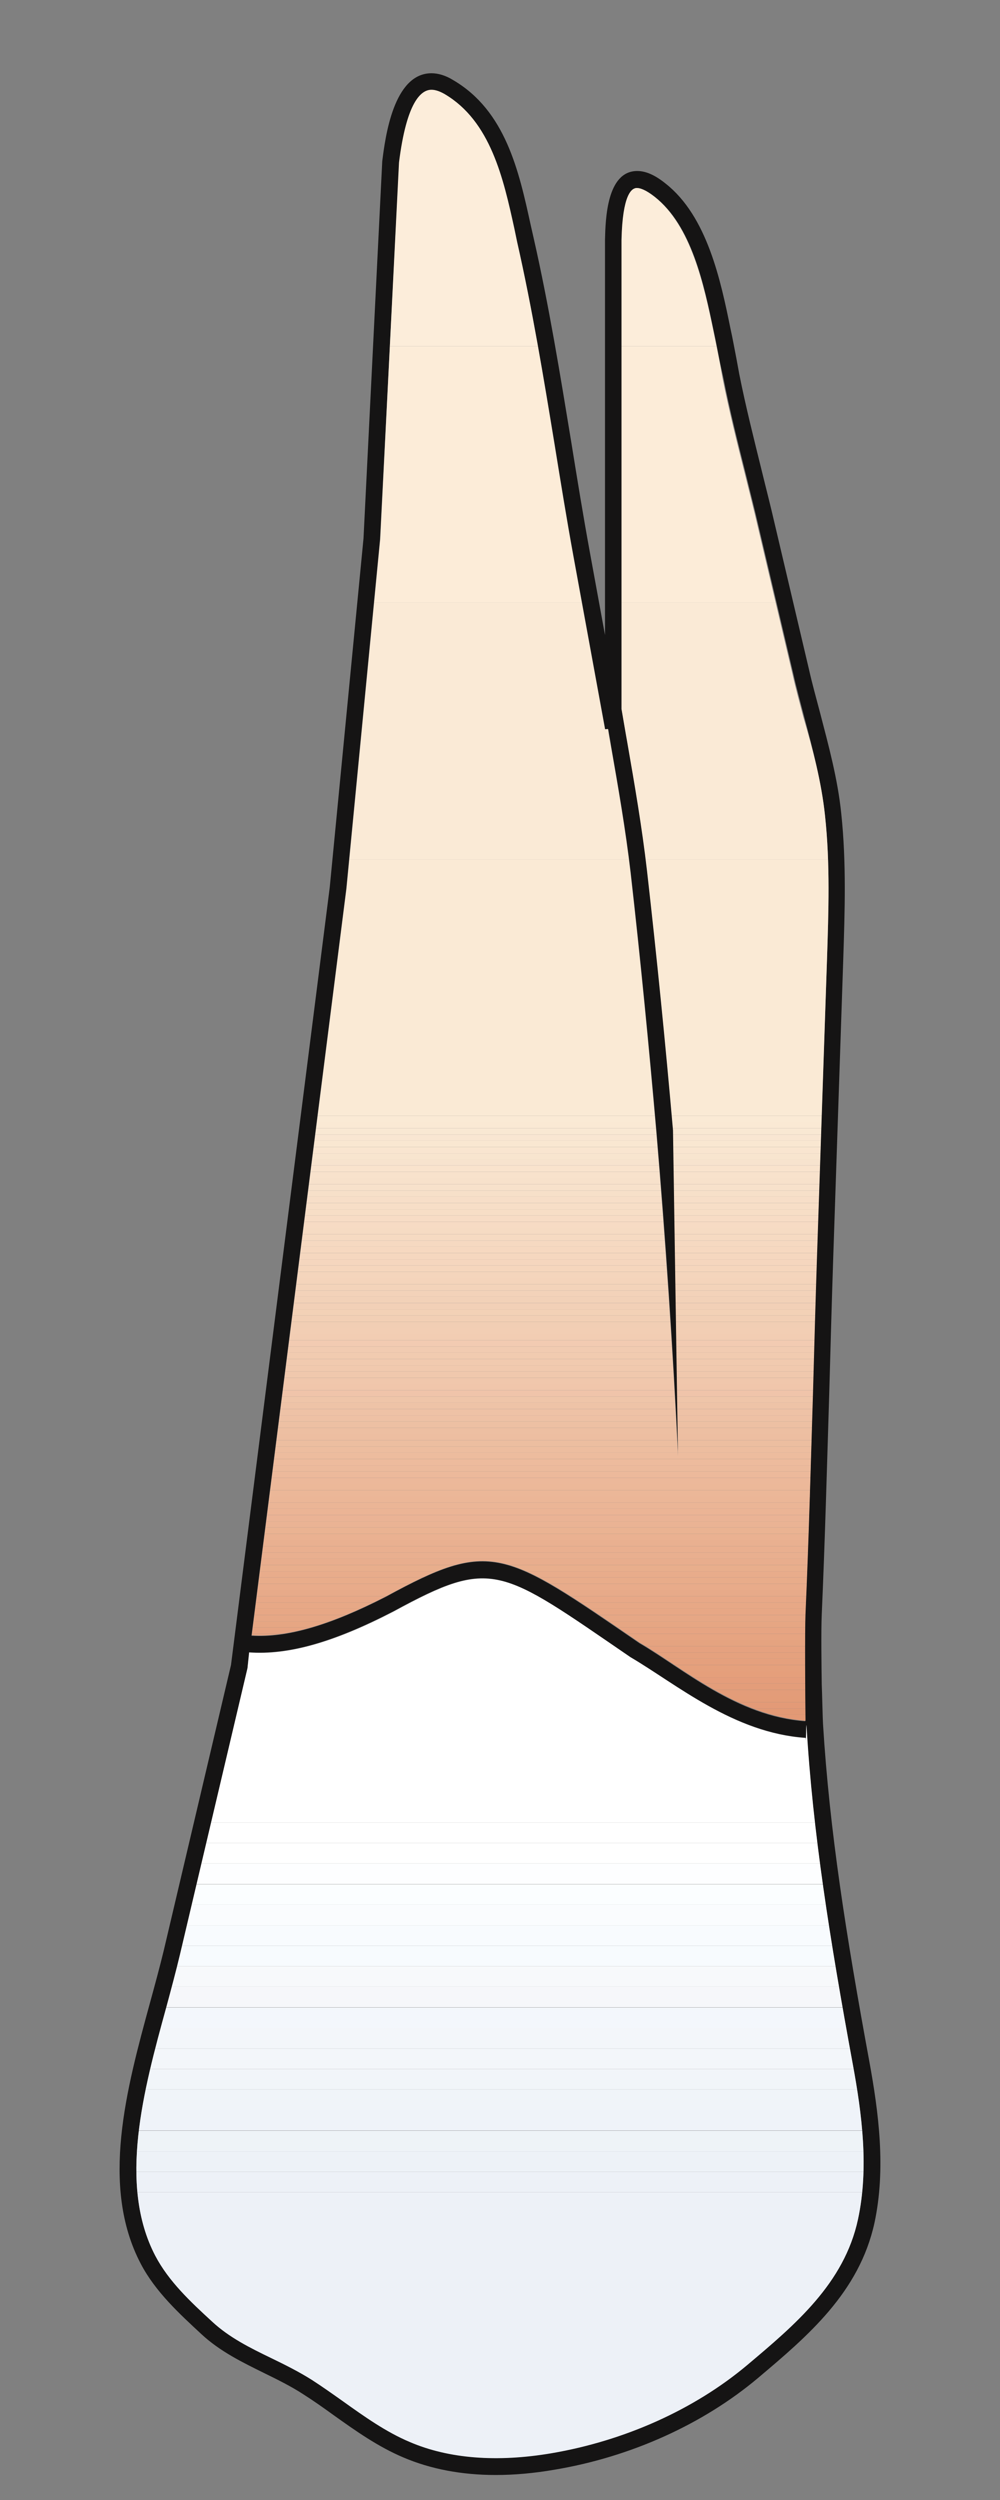<?xml version="1.0" encoding="utf-8"?>
<!-- Generator: Adobe Illustrator 27.0.1, SVG Export Plug-In . SVG Version: 6.00 Build 0)  -->
<svg version="1.1" id="Layer_1" xmlns="http://www.w3.org/2000/svg" xmlns:xlink="http://www.w3.org/1999/xlink" x="0px" y="0px"
	 viewBox="0 0 40 100" style="enable-background:new 0 0 40 100;" xml:space="preserve">
<rect x="0" y="0" width="40" height="100" fill="#808080" stroke="none"/>
<style type="text/css">
	.st0{fill:#151414;}
	.st1{clip-path:url(#SVGID_00000028287687576766549970000012294748402457612933_);fill:#EDF1F7;}
	.st2{clip-path:url(#SVGID_00000028287687576766549970000012294748402457612933_);fill:#EDF2F7;}
	.st3{clip-path:url(#SVGID_00000028287687576766549970000012294748402457612933_);fill:#EEF3F7;}
	.st4{clip-path:url(#SVGID_00000028287687576766549970000012294748402457612933_);fill:#EFF3F9;}
	.st5{clip-path:url(#SVGID_00000028287687576766549970000012294748402457612933_);fill:#F0F4F9;}
	.st6{clip-path:url(#SVGID_00000028287687576766549970000012294748402457612933_);fill:#F1F5F9;}
	.st7{clip-path:url(#SVGID_00000028287687576766549970000012294748402457612933_);fill:#F3F6FA;}
	.st8{clip-path:url(#SVGID_00000028287687576766549970000012294748402457612933_);fill:#F3F7FC;}
	.st9{clip-path:url(#SVGID_00000028287687576766549970000012294748402457612933_);fill:#F6F7FA;}
	.st10{clip-path:url(#SVGID_00000028287687576766549970000012294748402457612933_);fill:#F7F9FB;}
	.st11{clip-path:url(#SVGID_00000028287687576766549970000012294748402457612933_);fill:#F7FBFE;}
	.st12{clip-path:url(#SVGID_00000028287687576766549970000012294748402457612933_);fill:#F8FBFE;}
	.st13{clip-path:url(#SVGID_00000028287687576766549970000012294748402457612933_);fill:#FAFCFE;}
	.st14{clip-path:url(#SVGID_00000028287687576766549970000012294748402457612933_);fill:#FBFEFF;}
	.st15{clip-path:url(#SVGID_00000028287687576766549970000012294748402457612933_);fill:#FDFEFF;}
	.st16{clip-path:url(#SVGID_00000028287687576766549970000012294748402457612933_);fill:#FFFFFF;}
	.st17{clip-path:url(#SVGID_00000177485132286847715530000002523778194912604549_);fill:#E39975;}
	.st18{clip-path:url(#SVGID_00000177485132286847715530000002523778194912604549_);fill:#E29975;}
	.st19{clip-path:url(#SVGID_00000177485132286847715530000002523778194912604549_);fill:#E39A77;}
	.st20{clip-path:url(#SVGID_00000177485132286847715530000002523778194912604549_);fill:#E39C78;}
	.st21{clip-path:url(#SVGID_00000177485132286847715530000002523778194912604549_);fill:#E39C79;}
	.st22{clip-path:url(#SVGID_00000177485132286847715530000002523778194912604549_);fill:#E39D7A;}
	.st23{clip-path:url(#SVGID_00000177485132286847715530000002523778194912604549_);fill:#E49D7B;}
	.st24{clip-path:url(#SVGID_00000177485132286847715530000002523778194912604549_);fill:#E59F7B;}
	.st25{clip-path:url(#SVGID_00000177485132286847715530000002523778194912604549_);fill:#E5A07C;}
	.st26{clip-path:url(#SVGID_00000177485132286847715530000002523778194912604549_);fill:#E5A07D;}
	.st27{clip-path:url(#SVGID_00000177485132286847715530000002523778194912604549_);fill:#E5A17E;}
	.st28{clip-path:url(#SVGID_00000177485132286847715530000002523778194912604549_);fill:#E5A17F;}
	.st29{clip-path:url(#SVGID_00000177485132286847715530000002523778194912604549_);fill:#E5A380;}
	.st30{clip-path:url(#SVGID_00000177485132286847715530000002523778194912604549_);fill:#E6A481;}
	.st31{clip-path:url(#SVGID_00000177485132286847715530000002523778194912604549_);fill:#E6A482;}
	.st32{clip-path:url(#SVGID_00000177485132286847715530000002523778194912604549_);fill:#E6A683;}
	.st33{clip-path:url(#SVGID_00000177485132286847715530000002523778194912604549_);fill:#E6A785;}
	.st34{clip-path:url(#SVGID_00000177485132286847715530000002523778194912604549_);fill:#E7A785;}
	.st35{clip-path:url(#SVGID_00000177485132286847715530000002523778194912604549_);fill:#E7A886;}
	.st36{clip-path:url(#SVGID_00000177485132286847715530000002523778194912604549_);fill:#E7A887;}
	.st37{clip-path:url(#SVGID_00000177485132286847715530000002523778194912604549_);fill:#E7AA89;}
	.st38{clip-path:url(#SVGID_00000177485132286847715530000002523778194912604549_);fill:#E8AB8A;}
	.st39{clip-path:url(#SVGID_00000177485132286847715530000002523778194912604549_);fill:#E8AC8A;}
	.st40{clip-path:url(#SVGID_00000177485132286847715530000002523778194912604549_);fill:#E8AC8B;}
	.st41{clip-path:url(#SVGID_00000177485132286847715530000002523778194912604549_);fill:#E8AE8C;}
	.st42{clip-path:url(#SVGID_00000177485132286847715530000002523778194912604549_);fill:#E8AD8D;}
	.st43{clip-path:url(#SVGID_00000177485132286847715530000002523778194912604549_);fill:#E9AF8F;}
	.st44{clip-path:url(#SVGID_00000177485132286847715530000002523778194912604549_);fill:#E9B090;}
	.st45{clip-path:url(#SVGID_00000177485132286847715530000002523778194912604549_);fill:#EAB191;}
	.st46{clip-path:url(#SVGID_00000177485132286847715530000002523778194912604549_);fill:#EAB392;}
	.st47{clip-path:url(#SVGID_00000177485132286847715530000002523778194912604549_);fill:#EAB394;}
	.st48{clip-path:url(#SVGID_00000177485132286847715530000002523778194912604549_);fill:#EAB395;}
	.st49{clip-path:url(#SVGID_00000177485132286847715530000002523778194912604549_);fill:#EBB495;}
	.st50{clip-path:url(#SVGID_00000177485132286847715530000002523778194912604549_);fill:#EBB596;}
	.st51{clip-path:url(#SVGID_00000177485132286847715530000002523778194912604549_);fill:#EBB697;}
	.st52{clip-path:url(#SVGID_00000177485132286847715530000002523778194912604549_);fill:#EBB798;}
	.st53{clip-path:url(#SVGID_00000177485132286847715530000002523778194912604549_);fill:#ECB899;}
	.st54{clip-path:url(#SVGID_00000177485132286847715530000002523778194912604549_);fill:#ECB89A;}
	.st55{clip-path:url(#SVGID_00000177485132286847715530000002523778194912604549_);fill:#ECB99B;}
	.st56{clip-path:url(#SVGID_00000177485132286847715530000002523778194912604549_);fill:#ECBA9C;}
	.st57{clip-path:url(#SVGID_00000177485132286847715530000002523778194912604549_);fill:#EDBB9D;}
	.st58{clip-path:url(#SVGID_00000177485132286847715530000002523778194912604549_);fill:#EDBC9E;}
	.st59{clip-path:url(#SVGID_00000177485132286847715530000002523778194912604549_);fill:#EDBD9F;}
	.st60{clip-path:url(#SVGID_00000177485132286847715530000002523778194912604549_);fill:#ECBEA0;}
	.st61{clip-path:url(#SVGID_00000177485132286847715530000002523778194912604549_);fill:#EDBEA1;}
	.st62{clip-path:url(#SVGID_00000177485132286847715530000002523778194912604549_);fill:#EDBFA2;}
	.st63{clip-path:url(#SVGID_00000177485132286847715530000002523778194912604549_);fill:#EDC0A3;}
	.st64{clip-path:url(#SVGID_00000177485132286847715530000002523778194912604549_);fill:#EEC1A5;}
	.st65{clip-path:url(#SVGID_00000177485132286847715530000002523778194912604549_);fill:#EEC2A6;}
	.st66{clip-path:url(#SVGID_00000177485132286847715530000002523778194912604549_);fill:#EEC3A7;}
	.st67{clip-path:url(#SVGID_00000177485132286847715530000002523778194912604549_);fill:#EFC5A9;}
	.st68{clip-path:url(#SVGID_00000177485132286847715530000002523778194912604549_);fill:#F0C4AA;}
	.st69{clip-path:url(#SVGID_00000177485132286847715530000002523778194912604549_);fill:#F0C6AB;}
	.st70{clip-path:url(#SVGID_00000177485132286847715530000002523778194912604549_);fill:#F0C7AC;}
	.st71{clip-path:url(#SVGID_00000177485132286847715530000002523778194912604549_);fill:#F0C8AD;}
	.st72{clip-path:url(#SVGID_00000177485132286847715530000002523778194912604549_);fill:#F1C9AE;}
	.st73{clip-path:url(#SVGID_00000177485132286847715530000002523778194912604549_);fill:#F1CAAF;}
	.st74{clip-path:url(#SVGID_00000177485132286847715530000002523778194912604549_);fill:#F1CBB0;}
	.st75{clip-path:url(#SVGID_00000177485132286847715530000002523778194912604549_);fill:#F1CBB1;}
	.st76{clip-path:url(#SVGID_00000177485132286847715530000002523778194912604549_);fill:#F2CBB2;}
	.st77{clip-path:url(#SVGID_00000177485132286847715530000002523778194912604549_);fill:#F2CDB3;}
	.st78{clip-path:url(#SVGID_00000177485132286847715530000002523778194912604549_);fill:#F2CEB4;}
	.st79{clip-path:url(#SVGID_00000177485132286847715530000002523778194912604549_);fill:#F1CEB4;}
	.st80{clip-path:url(#SVGID_00000177485132286847715530000002523778194912604549_);fill:#F2CFB5;}
	.st81{clip-path:url(#SVGID_00000177485132286847715530000002523778194912604549_);fill:#F3D1B6;}
	.st82{clip-path:url(#SVGID_00000177485132286847715530000002523778194912604549_);fill:#F2D0B7;}
	.st83{clip-path:url(#SVGID_00000177485132286847715530000002523778194912604549_);fill:#F2D1B8;}
	.st84{clip-path:url(#SVGID_00000177485132286847715530000002523778194912604549_);fill:#F3D2B9;}
	.st85{clip-path:url(#SVGID_00000177485132286847715530000002523778194912604549_);fill:#F3D3BA;}
	.st86{clip-path:url(#SVGID_00000177485132286847715530000002523778194912604549_);fill:#F4D4BB;}
	.st87{clip-path:url(#SVGID_00000177485132286847715530000002523778194912604549_);fill:#F4D5BC;}
	.st88{clip-path:url(#SVGID_00000177485132286847715530000002523778194912604549_);fill:#F5D6BD;}
	.st89{clip-path:url(#SVGID_00000177485132286847715530000002523778194912604549_);fill:#F5D6BE;}
	.st90{clip-path:url(#SVGID_00000177485132286847715530000002523778194912604549_);fill:#F5D7BF;}
	.st91{clip-path:url(#SVGID_00000177485132286847715530000002523778194912604549_);fill:#F6D8C0;}
	.st92{clip-path:url(#SVGID_00000177485132286847715530000002523778194912604549_);fill:#F6D9C1;}
	.st93{clip-path:url(#SVGID_00000177485132286847715530000002523778194912604549_);fill:#F6DAC2;}
	.st94{clip-path:url(#SVGID_00000177485132286847715530000002523778194912604549_);fill:#F6DBC3;}
	.st95{clip-path:url(#SVGID_00000177485132286847715530000002523778194912604549_);fill:#F7DBC4;}
	.st96{clip-path:url(#SVGID_00000177485132286847715530000002523778194912604549_);fill:#F7DCC5;}
	.st97{clip-path:url(#SVGID_00000177485132286847715530000002523778194912604549_);fill:#F7DEC6;}
	.st98{clip-path:url(#SVGID_00000177485132286847715530000002523778194912604549_);fill:#F7DEC7;}
	.st99{clip-path:url(#SVGID_00000177485132286847715530000002523778194912604549_);fill:#F7DEC8;}
	.st100{clip-path:url(#SVGID_00000177485132286847715530000002523778194912604549_);fill:#F7E0C9;}
	.st101{clip-path:url(#SVGID_00000177485132286847715530000002523778194912604549_);fill:#F7E1CB;}
	.st102{clip-path:url(#SVGID_00000177485132286847715530000002523778194912604549_);fill:#F8E2CC;}
	.st103{clip-path:url(#SVGID_00000177485132286847715530000002523778194912604549_);fill:#F9E3CD;}
	.st104{clip-path:url(#SVGID_00000177485132286847715530000002523778194912604549_);fill:#F7E3CE;}
	.st105{clip-path:url(#SVGID_00000177485132286847715530000002523778194912604549_);fill:#F8E5CF;}
	.st106{clip-path:url(#SVGID_00000177485132286847715530000002523778194912604549_);fill:#F9E5D0;}
	.st107{clip-path:url(#SVGID_00000177485132286847715530000002523778194912604549_);fill:#F9E7D1;}
	.st108{clip-path:url(#SVGID_00000177485132286847715530000002523778194912604549_);fill:#F9E6D2;}
	.st109{clip-path:url(#SVGID_00000177485132286847715530000002523778194912604549_);fill:#F9E8D3;}
	.st110{clip-path:url(#SVGID_00000177485132286847715530000002523778194912604549_);fill:#FAE9D4;}
	.st111{clip-path:url(#SVGID_00000177485132286847715530000002523778194912604549_);fill:#FAEAD5;}
	.st112{clip-path:url(#SVGID_00000177485132286847715530000002523778194912604549_);fill:#FAEAD6;}
	.st113{clip-path:url(#SVGID_00000177485132286847715530000002523778194912604549_);fill:#FCECD8;}
	.st114{clip-path:url(#SVGID_00000177485132286847715530000002523778194912604549_);fill:#FCEDDA;}
</style>
<g>
	<g id="path198_00000125595682212056553890000008157949613659857552_">
		<path class="st0" d="M33.08,38.37c0.06-1.88,0.13-3.82-0.08-5.75c-0.14-1.33-0.49-2.66-0.83-3.94c-0.15-0.58-0.31-1.16-0.44-1.74
			l-1.38-5.86c-0.16-0.7-0.34-1.39-0.51-2.09c-0.32-1.27-0.65-2.58-0.91-3.9L28.8,14.5c-0.08-0.4-0.15-0.8-0.25-1.25
			c-0.39-1.88-0.88-4.22-2.36-5.38c-0.37-0.29-0.59-0.35-0.71-0.35c-0.21,0-0.57,0.27-0.61,2.08v18.77
			c0.07,0.44,0.15,0.89,0.23,1.33c0.29,1.67,0.59,3.39,0.79,5.14c0.39,3.43,0.74,6.93,1.04,10.38l0.2,13.04
			c-0.21-4.31-0.5-8.68-0.87-12.99c-0.3-3.44-0.64-6.93-1.03-10.36c-0.2-1.72-0.5-3.43-0.79-5.09c-0.03-0.21-0.07-0.43-0.11-0.65
			l-0.12,0.01l-1.27-6.94c-0.27-1.48-0.51-2.97-0.75-4.45c-0.44-2.68-0.9-5.44-1.5-8.11l-0.11-0.53c-0.44-2.01-0.95-4.29-2.79-5.38
			c-0.2-0.11-0.38-0.17-0.52-0.17c-0.42,0-1,0.51-1.3,2.91L15.2,21.58l-1.35,13.98l-3.79,29.87c1.41,0.09,3.14-0.41,5.38-1.56
			c4.21-2.3,4.7-1.87,10.14,1.86c1.72,1,3.89,2.93,6.63,3.12c0-0.03,0-0.07,0-0.08c-0.01-0.75-0.03-3.47,0-4.19
			c0.13-2.95,0.22-5.95,0.3-8.85c0.05-1.82,0.1-3.63,0.16-5.45L33.08,38.37z M34.32,88.77c0.44-2.05,0.16-4.19-0.21-6.21
			c-0.93-5.03-1.6-9.26-1.86-13.56c-0.01-0.06-0.01,0.9-0.03,0.51c-2.88-0.2-5.17-2.15-7.01-3.23c-5.23-3.58-5.5-3.99-9.47-1.83
			c-2.42,1.25-4.22,1.75-5.78,1.64L9.9,66.72L7.2,78.17c-0.16,0.67-0.35,1.38-0.55,2.12c-0.91,3.31-1.93,7.07-0.44,9.93
			c0.54,1.03,1.42,1.85,2.28,2.64c0.68,0.63,1.5,1.04,2.37,1.46c0.54,0.27,1.1,0.55,1.62,0.87c0.42,0.28,0.84,0.57,1.25,0.86
			c0.84,0.6,1.71,1.22,2.66,1.62c1.55,0.67,3.49,0.82,5.67,0.45c2.93-0.5,5.71-1.75,7.82-3.52C31.79,93,33.77,91.34,34.32,88.77
			L34.32,88.77z M34.77,82.44c0.38,2.08,0.67,4.31,0.21,6.47c-0.61,2.79-2.67,4.53-4.66,6.21c-2.2,1.85-5.09,3.16-8.15,3.67
			c-0.81,0.14-1.6,0.21-2.34,0.21c-1.37,0-2.61-0.24-3.69-0.7c-1.02-0.43-1.92-1.07-2.79-1.69c-0.4-0.29-0.81-0.58-1.22-0.84
			c-0.49-0.32-1.04-0.59-1.55-0.84c-0.87-0.43-1.78-0.87-2.53-1.57c-0.85-0.79-1.83-1.68-2.42-2.81C4,87.44,5.06,83.55,6,80.11
			c0.2-0.73,0.39-1.43,0.55-2.09l2.69-11.42l3.95-31.11l1.35-13.95l0.75-15.09c0.12-0.96,0.45-3.52,1.97-3.52
			c0.27,0,0.57,0.09,0.86,0.27c2.11,1.23,2.64,3.66,3.11,5.81l0.12,0.53c0.61,2.69,1.06,5.46,1.5,8.14
			c0.24,1.49,0.48,2.97,0.75,4.44l0.6,3.28V9.59c0.02-0.82,0.07-2.75,1.29-2.75c0.34,0,0.71,0.16,1.13,0.5
			c1.67,1.31,2.21,3.89,2.6,5.81c0.09,0.4,0.16,0.81,0.24,1.21l0.11,0.6c0.26,1.31,0.59,2.61,0.9,3.87c0.17,0.7,0.35,1.39,0.51,2.09
			l1.38,5.86c0.13,0.58,0.29,1.15,0.44,1.72c0.34,1.31,0.71,2.66,0.85,4.04c0.21,1.98,0.14,3.94,0.08,5.84l-0.4,11.9
			c-0.06,1.81-0.11,3.63-0.16,5.44c-0.09,2.9-0.17,5.9-0.3,8.86c-0.03,0.71-0.01,2.07,0,2.81c0.01,0.17,0.04,1.46,0.05,1.56
			C33.18,73.23,33.85,77.44,34.77,82.44"/>
	</g>
	<g id="path200">
		<g>
			<defs>
				<path id="SVGID_1_" d="M34.11,82.56c0.37,2.01,0.65,4.16,0.21,6.21c-0.55,2.57-2.53,4.23-4.44,5.84
					c-2.11,1.77-4.89,3.02-7.82,3.52c-2.18,0.37-4.11,0.22-5.67-0.45c-0.95-0.4-1.82-1.02-2.66-1.62c-0.41-0.29-0.83-0.59-1.25-0.86
					c-0.52-0.33-1.08-0.61-1.62-0.87c-0.87-0.42-1.69-0.83-2.37-1.46c-0.86-0.79-1.74-1.61-2.28-2.64
					c-1.49-2.86-0.47-6.62,0.44-9.93c0.2-0.74,0.39-1.45,0.55-2.12l2.7-11.45l0.07-0.63c1.56,0.11,3.37-0.39,5.78-1.64
					c3.97-2.16,4.24-1.75,9.47,1.83c1.84,1.08,4.13,3.04,7.01,3.23c0.01,0.38,0.02-0.57,0.03-0.51
					C32.51,73.3,33.19,77.54,34.11,82.56"/>
			</defs>
			<clipPath id="SVGID_00000173159702314081959190000013374745427838281866_">
				<use xlink:href="#SVGID_1_"  style="overflow:visible;"/>
			</clipPath>
			
				<rect x="4.72" y="87.69" style="clip-path:url(#SVGID_00000173159702314081959190000013374745427838281866_);fill:#EDF1F7;" width="30.05" height="10.81"/>
			
				<rect x="4.72" y="86.87" style="clip-path:url(#SVGID_00000173159702314081959190000013374745427838281866_);fill:#EDF1F7;" width="30.05" height="0.82"/>
			
				<rect x="4.72" y="86.05" style="clip-path:url(#SVGID_00000173159702314081959190000013374745427838281866_);fill:#EDF2F7;" width="30.05" height="0.82"/>
			
				<rect x="4.72" y="85.23" style="clip-path:url(#SVGID_00000173159702314081959190000013374745427838281866_);fill:#EEF3F7;" width="30.05" height="0.82"/>
			
				<rect x="4.72" y="84.4" style="clip-path:url(#SVGID_00000173159702314081959190000013374745427838281866_);fill:#EFF3F9;" width="30.05" height="0.82"/>
			
				<rect x="4.72" y="83.58" style="clip-path:url(#SVGID_00000173159702314081959190000013374745427838281866_);fill:#F0F4F9;" width="30.05" height="0.82"/>
			
				<rect x="4.72" y="82.76" style="clip-path:url(#SVGID_00000173159702314081959190000013374745427838281866_);fill:#F1F5F9;" width="30.05" height="0.82"/>
			
				<rect x="4.72" y="81.94" style="clip-path:url(#SVGID_00000173159702314081959190000013374745427838281866_);fill:#F3F6FA;" width="30.05" height="0.82"/>
			
				<rect x="4.72" y="81.12" style="clip-path:url(#SVGID_00000173159702314081959190000013374745427838281866_);fill:#F3F6FA;" width="30.05" height="0.82"/>
			
				<rect x="4.72" y="80.3" style="clip-path:url(#SVGID_00000173159702314081959190000013374745427838281866_);fill:#F3F7FC;" width="30.05" height="0.82"/>
			
				<rect x="4.72" y="79.47" style="clip-path:url(#SVGID_00000173159702314081959190000013374745427838281866_);fill:#F6F7FA;" width="30.05" height="0.82"/>
			
				<rect x="4.72" y="78.65" style="clip-path:url(#SVGID_00000173159702314081959190000013374745427838281866_);fill:#F7F9FB;" width="30.05" height="0.82"/>
			
				<rect x="4.72" y="77.83" style="clip-path:url(#SVGID_00000173159702314081959190000013374745427838281866_);fill:#F7FBFE;" width="30.05" height="0.82"/>
			
				<rect x="4.72" y="77.01" style="clip-path:url(#SVGID_00000173159702314081959190000013374745427838281866_);fill:#F8FBFE;" width="30.05" height="0.82"/>
			
				<rect x="4.72" y="76.19" style="clip-path:url(#SVGID_00000173159702314081959190000013374745427838281866_);fill:#FAFCFE;" width="30.05" height="0.82"/>
			
				<rect x="4.72" y="75.37" style="clip-path:url(#SVGID_00000173159702314081959190000013374745427838281866_);fill:#FBFEFF;" width="30.05" height="0.82"/>
			
				<rect x="4.72" y="74.54" style="clip-path:url(#SVGID_00000173159702314081959190000013374745427838281866_);fill:#FDFEFF;" width="30.05" height="0.82"/>
			
				<rect x="4.72" y="73.72" style="clip-path:url(#SVGID_00000173159702314081959190000013374745427838281866_);fill:#FFFFFF;" width="30.05" height="0.82"/>
			
				<rect x="4.72" y="72.9" style="clip-path:url(#SVGID_00000173159702314081959190000013374745427838281866_);fill:#FFFFFF;" width="30.05" height="0.82"/>
			
				<rect x="4.72" y="72.08" style="clip-path:url(#SVGID_00000173159702314081959190000013374745427838281866_);fill:#FFFFFF;" width="30.05" height="0.82"/>
			
				<rect x="4.72" y="62.29" style="clip-path:url(#SVGID_00000173159702314081959190000013374745427838281866_);fill:#FFFFFF;" width="30.05" height="9.79"/>
		</g>
	</g>
	<g id="path202">
		<g>
			<defs>
				<path id="SVGID_00000052782342856879948330000005666201039259386021_" d="M33,32.62c0.21,1.93,0.14,3.88,0.08,5.75l-0.4,11.89
					c-0.06,1.82-0.11,3.63-0.16,5.45c-0.09,2.9-0.17,5.9-0.3,8.85c-0.03,0.73-0.01,3.44,0,4.19c0,0.01,0,0.05,0,0.08
					c-2.74-0.2-4.91-2.12-6.63-3.12c-5.44-3.73-5.94-4.15-10.14-1.86c-2.24,1.15-3.96,1.65-5.38,1.56l3.79-29.87l1.35-13.98
					L15.96,6.5c0.3-2.4,0.87-2.91,1.3-2.91c0.15,0,0.33,0.06,0.52,0.17c1.84,1.08,2.35,3.37,2.79,5.38l0.11,0.53
					c0.61,2.67,1.06,5.43,1.5,8.11c0.24,1.48,0.48,2.97,0.75,4.45l1.27,6.94l0.12-0.01c0.03,0.22,0.07,0.44,0.11,0.65
					c0.29,1.66,0.59,3.38,0.79,5.09c0.39,3.43,0.73,6.92,1.03,10.36c0.36,4.31,0.66,8.68,0.87,12.99l-0.2-13.04
					c-0.3-3.45-0.65-6.95-1.04-10.38c-0.2-1.74-0.5-3.47-0.79-5.14c-0.08-0.44-0.15-0.88-0.23-1.33V9.6
					c0.04-1.81,0.4-2.08,0.61-2.08c0.12,0,0.34,0.06,0.71,0.35c1.47,1.16,1.97,3.51,2.36,5.38c0.09,0.44,0.17,0.84,0.25,1.25
					l0.11,0.61c0.26,1.31,0.59,2.63,0.91,3.9c0.17,0.69,0.35,1.39,0.51,2.09l1.38,5.86c0.13,0.59,0.29,1.16,0.44,1.74
					C32.51,29.96,32.86,31.29,33,32.62"/>
			</defs>
			<clipPath id="SVGID_00000073704232084939920220000002302460822914050212_">
				<use xlink:href="#SVGID_00000052782342856879948330000005666201039259386021_"  style="overflow:visible;"/>
			</clipPath>
			
				<rect x="10.06" y="68.59" style="clip-path:url(#SVGID_00000073704232084939920220000002302460822914050212_);fill:#E39975;" width="23.15" height="0.25"/>
			
				<rect x="10.06" y="68.34" style="clip-path:url(#SVGID_00000073704232084939920220000002302460822914050212_);fill:#E29975;" width="23.15" height="0.25"/>
			
				<rect x="10.06" y="68.09" style="clip-path:url(#SVGID_00000073704232084939920220000002302460822914050212_);fill:#E39A77;" width="23.15" height="0.25"/>
			
				<rect x="10.06" y="67.84" style="clip-path:url(#SVGID_00000073704232084939920220000002302460822914050212_);fill:#E39C78;" width="23.15" height="0.25"/>
			
				<rect x="10.06" y="67.59" style="clip-path:url(#SVGID_00000073704232084939920220000002302460822914050212_);fill:#E39C79;" width="23.15" height="0.25"/>
			
				<rect x="10.06" y="67.34" style="clip-path:url(#SVGID_00000073704232084939920220000002302460822914050212_);fill:#E39D7A;" width="23.15" height="0.25"/>
			
				<rect x="10.06" y="67.09" style="clip-path:url(#SVGID_00000073704232084939920220000002302460822914050212_);fill:#E49D7B;" width="23.15" height="0.25"/>
			
				<rect x="10.06" y="66.84" style="clip-path:url(#SVGID_00000073704232084939920220000002302460822914050212_);fill:#E59F7B;" width="23.15" height="0.25"/>
			
				<rect x="10.06" y="66.6" style="clip-path:url(#SVGID_00000073704232084939920220000002302460822914050212_);fill:#E5A07C;" width="23.15" height="0.25"/>
			
				<rect x="10.06" y="66.35" style="clip-path:url(#SVGID_00000073704232084939920220000002302460822914050212_);fill:#E5A07D;" width="23.15" height="0.25"/>
			
				<rect x="10.06" y="66.1" style="clip-path:url(#SVGID_00000073704232084939920220000002302460822914050212_);fill:#E5A17E;" width="23.15" height="0.25"/>
			
				<rect x="10.06" y="65.85" style="clip-path:url(#SVGID_00000073704232084939920220000002302460822914050212_);fill:#E5A17F;" width="23.15" height="0.25"/>
			
				<rect x="10.06" y="65.6" style="clip-path:url(#SVGID_00000073704232084939920220000002302460822914050212_);fill:#E5A380;" width="23.15" height="0.25"/>
			
				<rect x="10.06" y="65.35" style="clip-path:url(#SVGID_00000073704232084939920220000002302460822914050212_);fill:#E6A481;" width="23.15" height="0.25"/>
			
				<rect x="10.06" y="65.1" style="clip-path:url(#SVGID_00000073704232084939920220000002302460822914050212_);fill:#E6A482;" width="23.15" height="0.25"/>
			
				<rect x="10.06" y="64.85" style="clip-path:url(#SVGID_00000073704232084939920220000002302460822914050212_);fill:#E6A683;" width="23.15" height="0.25"/>
			
				<rect x="10.06" y="64.6" style="clip-path:url(#SVGID_00000073704232084939920220000002302460822914050212_);fill:#E6A785;" width="23.15" height="0.25"/>
			
				<rect x="10.06" y="64.35" style="clip-path:url(#SVGID_00000073704232084939920220000002302460822914050212_);fill:#E7A785;" width="23.15" height="0.25"/>
			
				<rect x="10.06" y="64.1" style="clip-path:url(#SVGID_00000073704232084939920220000002302460822914050212_);fill:#E7A886;" width="23.15" height="0.25"/>
			
				<rect x="10.06" y="63.85" style="clip-path:url(#SVGID_00000073704232084939920220000002302460822914050212_);fill:#E7A887;" width="23.15" height="0.25"/>
			
				<rect x="10.06" y="63.6" style="clip-path:url(#SVGID_00000073704232084939920220000002302460822914050212_);fill:#E7AA89;" width="23.15" height="0.25"/>
			
				<rect x="10.06" y="63.35" style="clip-path:url(#SVGID_00000073704232084939920220000002302460822914050212_);fill:#E8AB8A;" width="23.15" height="0.25"/>
			
				<rect x="10.06" y="63.1" style="clip-path:url(#SVGID_00000073704232084939920220000002302460822914050212_);fill:#E8AC8A;" width="23.15" height="0.25"/>
			
				<rect x="10.06" y="62.85" style="clip-path:url(#SVGID_00000073704232084939920220000002302460822914050212_);fill:#E8AC8B;" width="23.15" height="0.25"/>
			
				<rect x="10.06" y="62.6" style="clip-path:url(#SVGID_00000073704232084939920220000002302460822914050212_);fill:#E8AE8C;" width="23.15" height="0.25"/>
			
				<rect x="10.06" y="62.35" style="clip-path:url(#SVGID_00000073704232084939920220000002302460822914050212_);fill:#E8AD8D;" width="23.15" height="0.25"/>
			
				<rect x="10.06" y="62.1" style="clip-path:url(#SVGID_00000073704232084939920220000002302460822914050212_);fill:#E9AF8F;" width="23.15" height="0.25"/>
			
				<rect x="10.06" y="61.85" style="clip-path:url(#SVGID_00000073704232084939920220000002302460822914050212_);fill:#E9AF8F;" width="23.15" height="0.25"/>
			
				<rect x="10.06" y="61.6" style="clip-path:url(#SVGID_00000073704232084939920220000002302460822914050212_);fill:#E9B090;" width="23.15" height="0.25"/>
			
				<rect x="10.06" y="61.35" style="clip-path:url(#SVGID_00000073704232084939920220000002302460822914050212_);fill:#EAB191;" width="23.15" height="0.25"/>
			
				<rect x="10.06" y="61.1" style="clip-path:url(#SVGID_00000073704232084939920220000002302460822914050212_);fill:#EAB392;" width="23.15" height="0.25"/>
			
				<rect x="10.06" y="60.85" style="clip-path:url(#SVGID_00000073704232084939920220000002302460822914050212_);fill:#EAB394;" width="23.15" height="0.25"/>
			
				<rect x="10.06" y="60.6" style="clip-path:url(#SVGID_00000073704232084939920220000002302460822914050212_);fill:#EAB395;" width="23.15" height="0.25"/>
			
				<rect x="10.06" y="60.35" style="clip-path:url(#SVGID_00000073704232084939920220000002302460822914050212_);fill:#EBB495;" width="23.15" height="0.25"/>
			
				<rect x="10.06" y="60.1" style="clip-path:url(#SVGID_00000073704232084939920220000002302460822914050212_);fill:#EBB596;" width="23.15" height="0.25"/>
			
				<rect x="10.06" y="59.85" style="clip-path:url(#SVGID_00000073704232084939920220000002302460822914050212_);fill:#EBB697;" width="23.15" height="0.25"/>
			
				<rect x="10.06" y="59.61" style="clip-path:url(#SVGID_00000073704232084939920220000002302460822914050212_);fill:#EBB798;" width="23.15" height="0.25"/>
			
				<rect x="10.06" y="59.36" style="clip-path:url(#SVGID_00000073704232084939920220000002302460822914050212_);fill:#ECB899;" width="23.15" height="0.25"/>
			
				<rect x="10.06" y="59.11" style="clip-path:url(#SVGID_00000073704232084939920220000002302460822914050212_);fill:#ECB89A;" width="23.15" height="0.25"/>
			
				<rect x="10.06" y="58.86" style="clip-path:url(#SVGID_00000073704232084939920220000002302460822914050212_);fill:#ECB99B;" width="23.15" height="0.25"/>
			
				<rect x="10.06" y="58.61" style="clip-path:url(#SVGID_00000073704232084939920220000002302460822914050212_);fill:#ECBA9C;" width="23.15" height="0.25"/>
			
				<rect x="10.06" y="58.36" style="clip-path:url(#SVGID_00000073704232084939920220000002302460822914050212_);fill:#EDBB9D;" width="23.15" height="0.25"/>
			
				<rect x="10.06" y="58.11" style="clip-path:url(#SVGID_00000073704232084939920220000002302460822914050212_);fill:#EDBC9E;" width="23.15" height="0.25"/>
			
				<rect x="10.06" y="57.86" style="clip-path:url(#SVGID_00000073704232084939920220000002302460822914050212_);fill:#EDBD9F;" width="23.15" height="0.25"/>
			
				<rect x="10.06" y="57.61" style="clip-path:url(#SVGID_00000073704232084939920220000002302460822914050212_);fill:#ECBEA0;" width="23.15" height="0.25"/>
			
				<rect x="10.06" y="57.36" style="clip-path:url(#SVGID_00000073704232084939920220000002302460822914050212_);fill:#EDBEA1;" width="23.15" height="0.25"/>
			
				<rect x="10.06" y="57.11" style="clip-path:url(#SVGID_00000073704232084939920220000002302460822914050212_);fill:#EDBFA2;" width="23.15" height="0.25"/>
			
				<rect x="10.06" y="56.86" style="clip-path:url(#SVGID_00000073704232084939920220000002302460822914050212_);fill:#EDC0A3;" width="23.15" height="0.25"/>
			
				<rect x="10.06" y="56.61" style="clip-path:url(#SVGID_00000073704232084939920220000002302460822914050212_);fill:#EEC1A5;" width="23.15" height="0.25"/>
			
				<rect x="10.06" y="56.36" style="clip-path:url(#SVGID_00000073704232084939920220000002302460822914050212_);fill:#EEC2A6;" width="23.15" height="0.25"/>
			
				<rect x="10.06" y="56.11" style="clip-path:url(#SVGID_00000073704232084939920220000002302460822914050212_);fill:#EEC3A7;" width="23.15" height="0.25"/>
			
				<rect x="10.06" y="55.86" style="clip-path:url(#SVGID_00000073704232084939920220000002302460822914050212_);fill:#EFC5A9;" width="23.15" height="0.25"/>
			
				<rect x="10.06" y="55.61" style="clip-path:url(#SVGID_00000073704232084939920220000002302460822914050212_);fill:#F0C4AA;" width="23.15" height="0.25"/>
			
				<rect x="10.06" y="55.36" style="clip-path:url(#SVGID_00000073704232084939920220000002302460822914050212_);fill:#F0C6AB;" width="23.15" height="0.25"/>
			
				<rect x="10.06" y="55.11" style="clip-path:url(#SVGID_00000073704232084939920220000002302460822914050212_);fill:#F0C7AC;" width="23.15" height="0.25"/>
			
				<rect x="10.06" y="54.86" style="clip-path:url(#SVGID_00000073704232084939920220000002302460822914050212_);fill:#F0C8AD;" width="23.15" height="0.25"/>
			
				<rect x="10.06" y="54.61" style="clip-path:url(#SVGID_00000073704232084939920220000002302460822914050212_);fill:#F1C9AE;" width="23.15" height="0.25"/>
			
				<rect x="10.06" y="54.36" style="clip-path:url(#SVGID_00000073704232084939920220000002302460822914050212_);fill:#F1CAAF;" width="23.15" height="0.25"/>
			
				<rect x="10.06" y="54.11" style="clip-path:url(#SVGID_00000073704232084939920220000002302460822914050212_);fill:#F1CBB0;" width="23.15" height="0.25"/>
			
				<rect x="10.06" y="53.86" style="clip-path:url(#SVGID_00000073704232084939920220000002302460822914050212_);fill:#F1CBB1;" width="23.15" height="0.25"/>
			
				<rect x="10.06" y="53.61" style="clip-path:url(#SVGID_00000073704232084939920220000002302460822914050212_);fill:#F2CBB2;" width="23.15" height="0.25"/>
			
				<rect x="10.06" y="53.36" style="clip-path:url(#SVGID_00000073704232084939920220000002302460822914050212_);fill:#F2CDB3;" width="23.15" height="0.25"/>
			
				<rect x="10.06" y="53.11" style="clip-path:url(#SVGID_00000073704232084939920220000002302460822914050212_);fill:#F2CEB4;" width="23.15" height="0.25"/>
			
				<rect x="10.06" y="52.87" style="clip-path:url(#SVGID_00000073704232084939920220000002302460822914050212_);fill:#F1CEB4;" width="23.15" height="0.25"/>
			
				<rect x="10.06" y="52.62" style="clip-path:url(#SVGID_00000073704232084939920220000002302460822914050212_);fill:#F2CFB5;" width="23.15" height="0.25"/>
			
				<rect x="10.06" y="52.37" style="clip-path:url(#SVGID_00000073704232084939920220000002302460822914050212_);fill:#F3D1B6;" width="23.15" height="0.25"/>
			
				<rect x="10.06" y="52.12" style="clip-path:url(#SVGID_00000073704232084939920220000002302460822914050212_);fill:#F2D0B7;" width="23.15" height="0.25"/>
			
				<rect x="10.06" y="51.87" style="clip-path:url(#SVGID_00000073704232084939920220000002302460822914050212_);fill:#F2D1B8;" width="23.15" height="0.25"/>
			
				<rect x="10.06" y="51.62" style="clip-path:url(#SVGID_00000073704232084939920220000002302460822914050212_);fill:#F3D2B9;" width="23.15" height="0.25"/>
			
				<rect x="10.06" y="51.37" style="clip-path:url(#SVGID_00000073704232084939920220000002302460822914050212_);fill:#F3D3BA;" width="23.15" height="0.25"/>
			
				<rect x="10.06" y="51.12" style="clip-path:url(#SVGID_00000073704232084939920220000002302460822914050212_);fill:#F4D4BB;" width="23.15" height="0.25"/>
			
				<rect x="10.06" y="50.87" style="clip-path:url(#SVGID_00000073704232084939920220000002302460822914050212_);fill:#F4D5BC;" width="23.15" height="0.25"/>
			
				<rect x="10.06" y="50.62" style="clip-path:url(#SVGID_00000073704232084939920220000002302460822914050212_);fill:#F5D6BD;" width="23.15" height="0.25"/>
			
				<rect x="10.06" y="50.37" style="clip-path:url(#SVGID_00000073704232084939920220000002302460822914050212_);fill:#F5D6BE;" width="23.15" height="0.25"/>
			
				<rect x="10.06" y="50.12" style="clip-path:url(#SVGID_00000073704232084939920220000002302460822914050212_);fill:#F5D7BF;" width="23.15" height="0.25"/>
			
				<rect x="10.06" y="49.87" style="clip-path:url(#SVGID_00000073704232084939920220000002302460822914050212_);fill:#F6D8C0;" width="23.15" height="0.25"/>
			
				<rect x="10.06" y="49.62" style="clip-path:url(#SVGID_00000073704232084939920220000002302460822914050212_);fill:#F6D9C1;" width="23.15" height="0.25"/>
			
				<rect x="10.06" y="49.37" style="clip-path:url(#SVGID_00000073704232084939920220000002302460822914050212_);fill:#F6DAC2;" width="23.15" height="0.25"/>
			
				<rect x="10.06" y="49.12" style="clip-path:url(#SVGID_00000073704232084939920220000002302460822914050212_);fill:#F6DBC3;" width="23.15" height="0.25"/>
			
				<rect x="10.06" y="48.87" style="clip-path:url(#SVGID_00000073704232084939920220000002302460822914050212_);fill:#F7DBC4;" width="23.15" height="0.25"/>
			
				<rect x="10.06" y="48.62" style="clip-path:url(#SVGID_00000073704232084939920220000002302460822914050212_);fill:#F7DCC5;" width="23.15" height="0.25"/>
			
				<rect x="10.06" y="48.37" style="clip-path:url(#SVGID_00000073704232084939920220000002302460822914050212_);fill:#F7DEC6;" width="23.15" height="0.25"/>
			
				<rect x="10.06" y="48.12" style="clip-path:url(#SVGID_00000073704232084939920220000002302460822914050212_);fill:#F7DEC7;" width="23.15" height="0.25"/>
			
				<rect x="10.06" y="47.87" style="clip-path:url(#SVGID_00000073704232084939920220000002302460822914050212_);fill:#F7DEC8;" width="23.15" height="0.25"/>
			
				<rect x="10.06" y="47.62" style="clip-path:url(#SVGID_00000073704232084939920220000002302460822914050212_);fill:#F7E0C9;" width="23.15" height="0.25"/>
			
				<rect x="10.06" y="47.37" style="clip-path:url(#SVGID_00000073704232084939920220000002302460822914050212_);fill:#F7E1CB;" width="23.15" height="0.25"/>
			
				<rect x="10.06" y="47.12" style="clip-path:url(#SVGID_00000073704232084939920220000002302460822914050212_);fill:#F7E1CB;" width="23.15" height="0.25"/>
			
				<rect x="10.06" y="46.87" style="clip-path:url(#SVGID_00000073704232084939920220000002302460822914050212_);fill:#F8E2CC;" width="23.15" height="0.25"/>
			
				<rect x="10.06" y="46.62" style="clip-path:url(#SVGID_00000073704232084939920220000002302460822914050212_);fill:#F9E3CD;" width="23.15" height="0.25"/>
			
				<rect x="10.06" y="46.37" style="clip-path:url(#SVGID_00000073704232084939920220000002302460822914050212_);fill:#F7E3CE;" width="23.15" height="0.25"/>
			
				<rect x="10.06" y="46.13" style="clip-path:url(#SVGID_00000073704232084939920220000002302460822914050212_);fill:#F8E5CF;" width="23.15" height="0.25"/>
			
				<rect x="10.06" y="45.88" style="clip-path:url(#SVGID_00000073704232084939920220000002302460822914050212_);fill:#F9E5D0;" width="23.15" height="0.25"/>
			
				<rect x="10.06" y="45.63" style="clip-path:url(#SVGID_00000073704232084939920220000002302460822914050212_);fill:#F9E7D1;" width="23.15" height="0.25"/>
			
				<rect x="10.06" y="45.38" style="clip-path:url(#SVGID_00000073704232084939920220000002302460822914050212_);fill:#F9E6D2;" width="23.15" height="0.25"/>
			
				<rect x="10.06" y="45.13" style="clip-path:url(#SVGID_00000073704232084939920220000002302460822914050212_);fill:#F9E8D3;" width="23.15" height="0.25"/>
			
				<rect x="10.06" y="44.88" style="clip-path:url(#SVGID_00000073704232084939920220000002302460822914050212_);fill:#FAE9D4;" width="23.15" height="0.25"/>
			
				<rect x="10.06" y="44.63" style="clip-path:url(#SVGID_00000073704232084939920220000002302460822914050212_);fill:#FAEAD5;" width="23.15" height="0.25"/>
			
				<rect x="10.06" y="34.37" style="clip-path:url(#SVGID_00000073704232084939920220000002302460822914050212_);fill:#FAEAD5;" width="23.15" height="10.26"/>
			
				<rect x="10.06" y="24.11" style="clip-path:url(#SVGID_00000073704232084939920220000002302460822914050212_);fill:#FAEAD6;" width="23.15" height="10.26"/>
			
				<rect x="10.06" y="13.85" style="clip-path:url(#SVGID_00000073704232084939920220000002302460822914050212_);fill:#FCECD8;" width="23.15" height="10.26"/>
			
				<rect x="10.06" y="3.59" style="clip-path:url(#SVGID_00000073704232084939920220000002302460822914050212_);fill:#FCEDDA;" width="23.15" height="10.26"/>
			<path style="clip-path:url(#SVGID_00000073704232084939920220000002302460822914050212_);fill:#FCEDDA;" d="M33.21,3.59H10.06
				H33.21z"/>
		</g>
	</g>
</g>
</svg>
